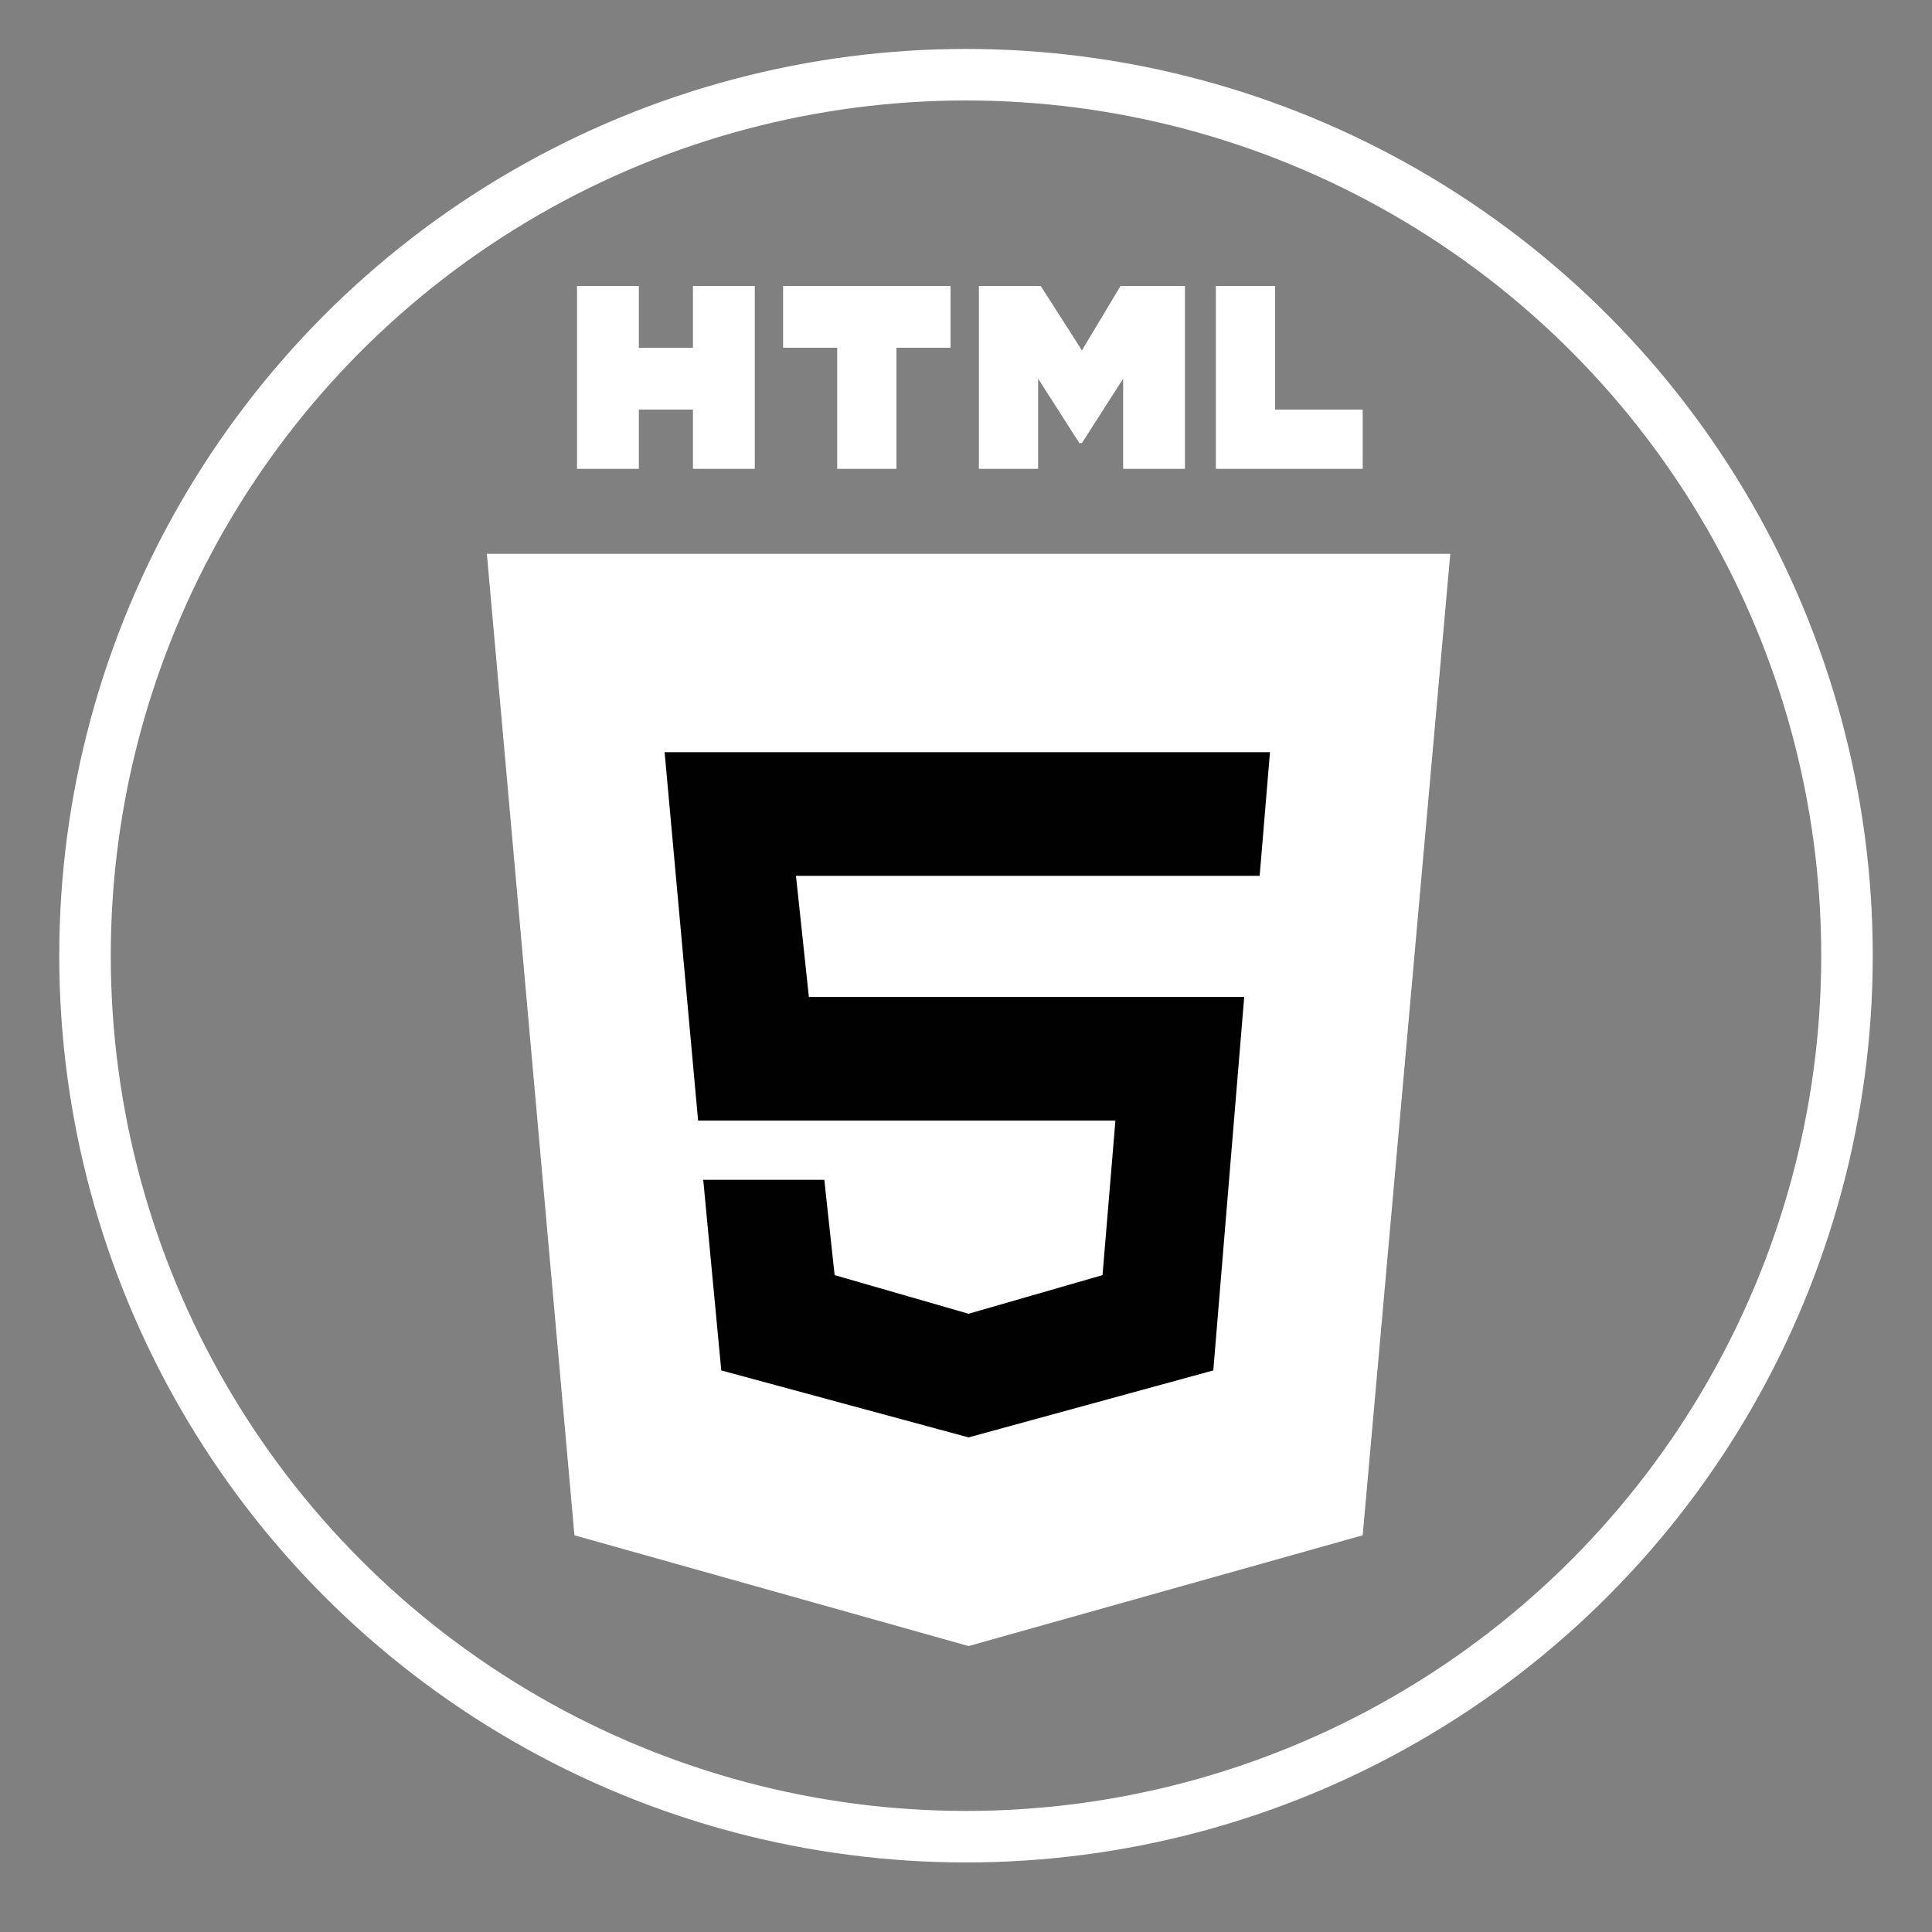 <?xml version="1.0" encoding="utf-8"?>
<!-- Generator: Adobe Illustrator 18.1.1, SVG Export Plug-In . SVG Version: 6.00 Build 0)  -->
<svg version="1.1" xmlns="http://www.w3.org/2000/svg" xmlns:xlink="http://www.w3.org/1999/xlink" x="0px" y="0px"
	 viewBox="0 0 75 75" enable-background="new 0 0 75 75" xml:space="preserve">
<rect x="0" y="0" width="75" height="75" fill="#808080" stroke="none"/>
<g id="Layer_1" display="none">
	<rect display="inline" width="75" height="75"/>
</g>
<g id="github" display="none">
	<path display="inline" fill="#FFFFFF" d="M58.4,31c-1.7-0.3-4.3-0.4-7.2-0.4c0.2-0.9,0.4-1.9,0.4-2.8c0-2.3-0.7-4.5-2-6.3
		c0.2-0.8,0.8-4-0.5-6.7c-2.3,0.2-4.4,1.5-5.4,2.4c-1-0.3-2.1-0.5-3.2-0.5h-5.6c-1.1,0-2.2,0.2-3.2,0.5c-1-0.9-3.1-2.2-5.4-2.4
		c-1.3,2.7-0.7,5.9-0.5,6.7c-1.2,1.8-2,3.9-2,6.3c0,1,0.1,1.9,0.4,2.8c-2.8,0-5.5,0.1-7.1,0.4c-0.3,0-0.4,0.3-0.4,0.6
		c0,0.2,0.2,0.4,0.5,0.4c0,0,0.1,0,0.1,0c1.7-0.3,4.4-0.4,7.3-0.4c0.1,0.3,0.2,0.5,0.3,0.8c-2.3,0.2-4.5,0.4-6,0.7
		c-0.3,0-0.4,0.3-0.4,0.6c0,0.2,0.2,0.4,0.5,0.4c0,0,0.1,0,0.1,0c1.5-0.3,3.9-0.5,6.3-0.7c1.4,2.3,3.6,4.1,6.2,4.9
		c-1.3,0.9-2.2,2.2-2.8,3.7c-0.9,0-2.1,0-2.8,0c-5.8,0-6.5-7.3-13.1-7.3c6.2,0.7,3.4,11.7,13.1,11.7c0.9,0,1.7,0,2.4,0
		c0,3,0,8.9,0,10.5c0,2.4-1.2,2.5-1.2,2.5c5,0,5-3.8,5-3.8v-10c0,0,0-1.3,1.2-1.3c0,0,0,12.1,0,12.5c0,2.4-1.2,2.5-1.2,2.5
		c4.2,0,4.9-2.6,5-3.5h0V44.9c0-0.3,0.3-0.6,0.6-0.6c0.3,0,0.6,0.3,0.6,0.6v10.9h0c0.1,0.9,0.8,3.5,5,3.5c-0.1,0-1.2-0.1-1.2-2.5
		c0-0.4,0-12.5,0-12.5c1.3,0,1.3,1.3,1.3,1.3v10c0,0,0,3.8,5,3.8c-0.1,0-1.2-0.1-1.2-2.5c0-2.1,0-12.2,0-12.2c0-2.6-1.3-4.9-3.2-6.3
		c2.6-0.8,4.8-2.6,6.2-4.9c2.4,0.2,4.8,0.4,6.3,0.7c0,0,0.1,0,0.1,0c0.2,0,0.4-0.2,0.5-0.4c0-0.3-0.1-0.5-0.4-0.6
		c-1.5-0.3-3.7-0.5-6-0.7c0.1-0.3,0.2-0.5,0.3-0.8c2.9,0,5.6,0.1,7.3,0.4c0,0,0.1,0,0.1,0c0.2,0,0.4-0.2,0.5-0.4
		C58.8,31.3,58.6,31,58.4,31z M40.7,36.1h-6.1c-3.9,0-7-3.1-7-7s3.1-7,7-7h6.1c3.9,0,7,3.1,7,7S44.6,36.1,40.7,36.1z M35,26.3v2.7
		c0,0.9-0.8,1.7-1.7,1.7c-0.9,0-1.7-0.8-1.7-1.7v-2.7c0-0.9,0.8-1.7,1.7-1.7C34.2,24.6,35,25.3,35,26.3z M44.2,26.3v2.7
		c0,0.9-0.8,1.7-1.7,1.7s-1.7-0.8-1.7-1.7v-2.7c0-0.9,0.8-1.7,1.7-1.7C43.4,24.6,44.2,25.3,44.2,26.3z"/>
</g>
<g id="css3" display="none">
	<g id="g3021" display="inline">
		<g id="g3015">
			<polygon id="polygon3962" fill="#FFFFFF" points="52.7,59.2 56.2,21.4 19,21.4 22.5,59.2 37.6,63.3 			"/>
			<polygon id="polygon3968" fill="#FFFFFF" points="49.9,56.8 52.7,24.5 37.6,24.5 37.6,60.1 37.6,60.1 			"/>
			<path id="path4016" fill="#FFFFFF" d="M26.6,18.1h5.7v-2.2H29v-2.3h3.3v-2.5h-5.7V18.1z M34.8,13.6c0.8,0.8,1.2,1.1,2.3,2.3
				c-0.7,0-2.3,0-2.3,0v2.2h5.7v-2.2l-2.3-2.3h2.3v-2.5h-5.7C34.8,11.1,34.8,12.4,34.8,13.6z M48.7,11.1h-5.8c0,0,0,1.2,0,2.5
				c0.8,0.8,1.2,1.1,2.3,2.3c-0.7,0-2.3,0-2.3,0v2.2h5.8v-2.2l-2.3-2.3h2.3V11.1z"/>
			<path id="path4169" d="M25.8,29l0.7,4.6l11.8-0.1l-11.3,4.8l0.3,4.6h16.1l-0.4,6l-5.2,1.6l-5.2-1.4l-0.3-3.6h-4.6l0.6,7.1
				l9.4,2.8l9.6-2.7l1.2-14.3H37.5l11.3-4.8l0.3-4.6L25.8,29z"/>
		</g>
	</g>
</g>
<g id="cc" display="none">
	<g display="inline">
		<path fill="#FFFFFF" d="M26,29.6c1.2,0,3.6,0.6,5,3.6l6-3.1c-2.5-4.6-6.9-6.5-11.9-6.5c-7.3,0-13.2,5.2-13.2,14
			c0,8.9,5.5,14,13.4,14c5.1,0,9.4-2.8,11.8-7l-5.6-2.8c-1.2,3-3.1,3.9-5.5,3.9c-4.1,0-6-3.4-6-8C20,33,21.6,29.6,26,29.6z"/>
		<path fill="#FFFFFF" d="M51.3,51.5c5.1,0,9.4-2.8,11.8-7l-5.6-2.8c-1.2,3-3.1,3.9-5.5,3.9c-4.1,0-6-3.4-6-8c0-4.5,1.6-8,6-8
			c1.2,0,3.6,0.6,5,3.6l6-3.1c-2.5-4.6-6.9-6.5-11.9-6.5c-7.3,0-13.2,5.2-13.2,14C37.9,46.5,43.4,51.5,51.3,51.5z"/>
		<path fill="#FFFFFF" d="M45.9,81c-0.9,0.4-1.9,0.8-2.9,1.2c1-0.1,2-0.3,3-0.5C46,81.5,45.9,81.2,45.9,81z"/>
	</g>
</g>
<g id="circle">
	<circle fill="none" stroke="#FFFFFF" stroke-width="2" cx="37.5" cy="37.1" r="34.2"/>
</g>
<g id="html5">
	<polygon id="polygon4184" fill="#FFFFFF" points="37.6,63.9 52.9,59.6 56.3,21.5 18.9,21.5 22.3,59.6 	"/>
	<polygon fill="#FFFFFF" points="26.9,13.5 24.8,13.5 24.8,11.1 22.4,11.1 22.4,18.2 24.8,18.2 24.8,15.9 26.9,15.9 26.9,18.2 
		29.3,18.2 29.3,11.1 26.9,11.1 26.9,13.5 	"/>
	<polygon fill="#FFFFFF" points="30.4,13.5 32.5,13.5 32.5,18.2 34.8,18.2 34.8,13.5 36.9,13.5 36.9,11.1 30.4,11.1 30.4,13.5 	"/>
	<polygon fill="#FFFFFF" points="42,13.6 40.4,11.1 38,11.1 38,18.2 40.3,18.2 40.3,14.7 41.9,17.2 42,17.2 43.6,14.7 43.6,18.2 
		46,18.2 46,11.1 43.5,11.1 	"/>
	<polygon fill="#FFFFFF" points="49.5,15.9 49.5,11.1 47.2,11.1 47.2,18.2 52.9,18.2 52.9,15.9 	"/>
	<path id="path4309" fill="#010101" d="M25.8,29.2h23.5L48.9,34h-18l0.5,4.7h16.9l-1.2,14.5l-9.5,2.6L28,53.2l-0.7-7.4H32l0.4,3.7
		l5.2,1.5l5.2-1.5l0.5-6H27.1L25.8,29.2z"/>
</g>
</svg>
